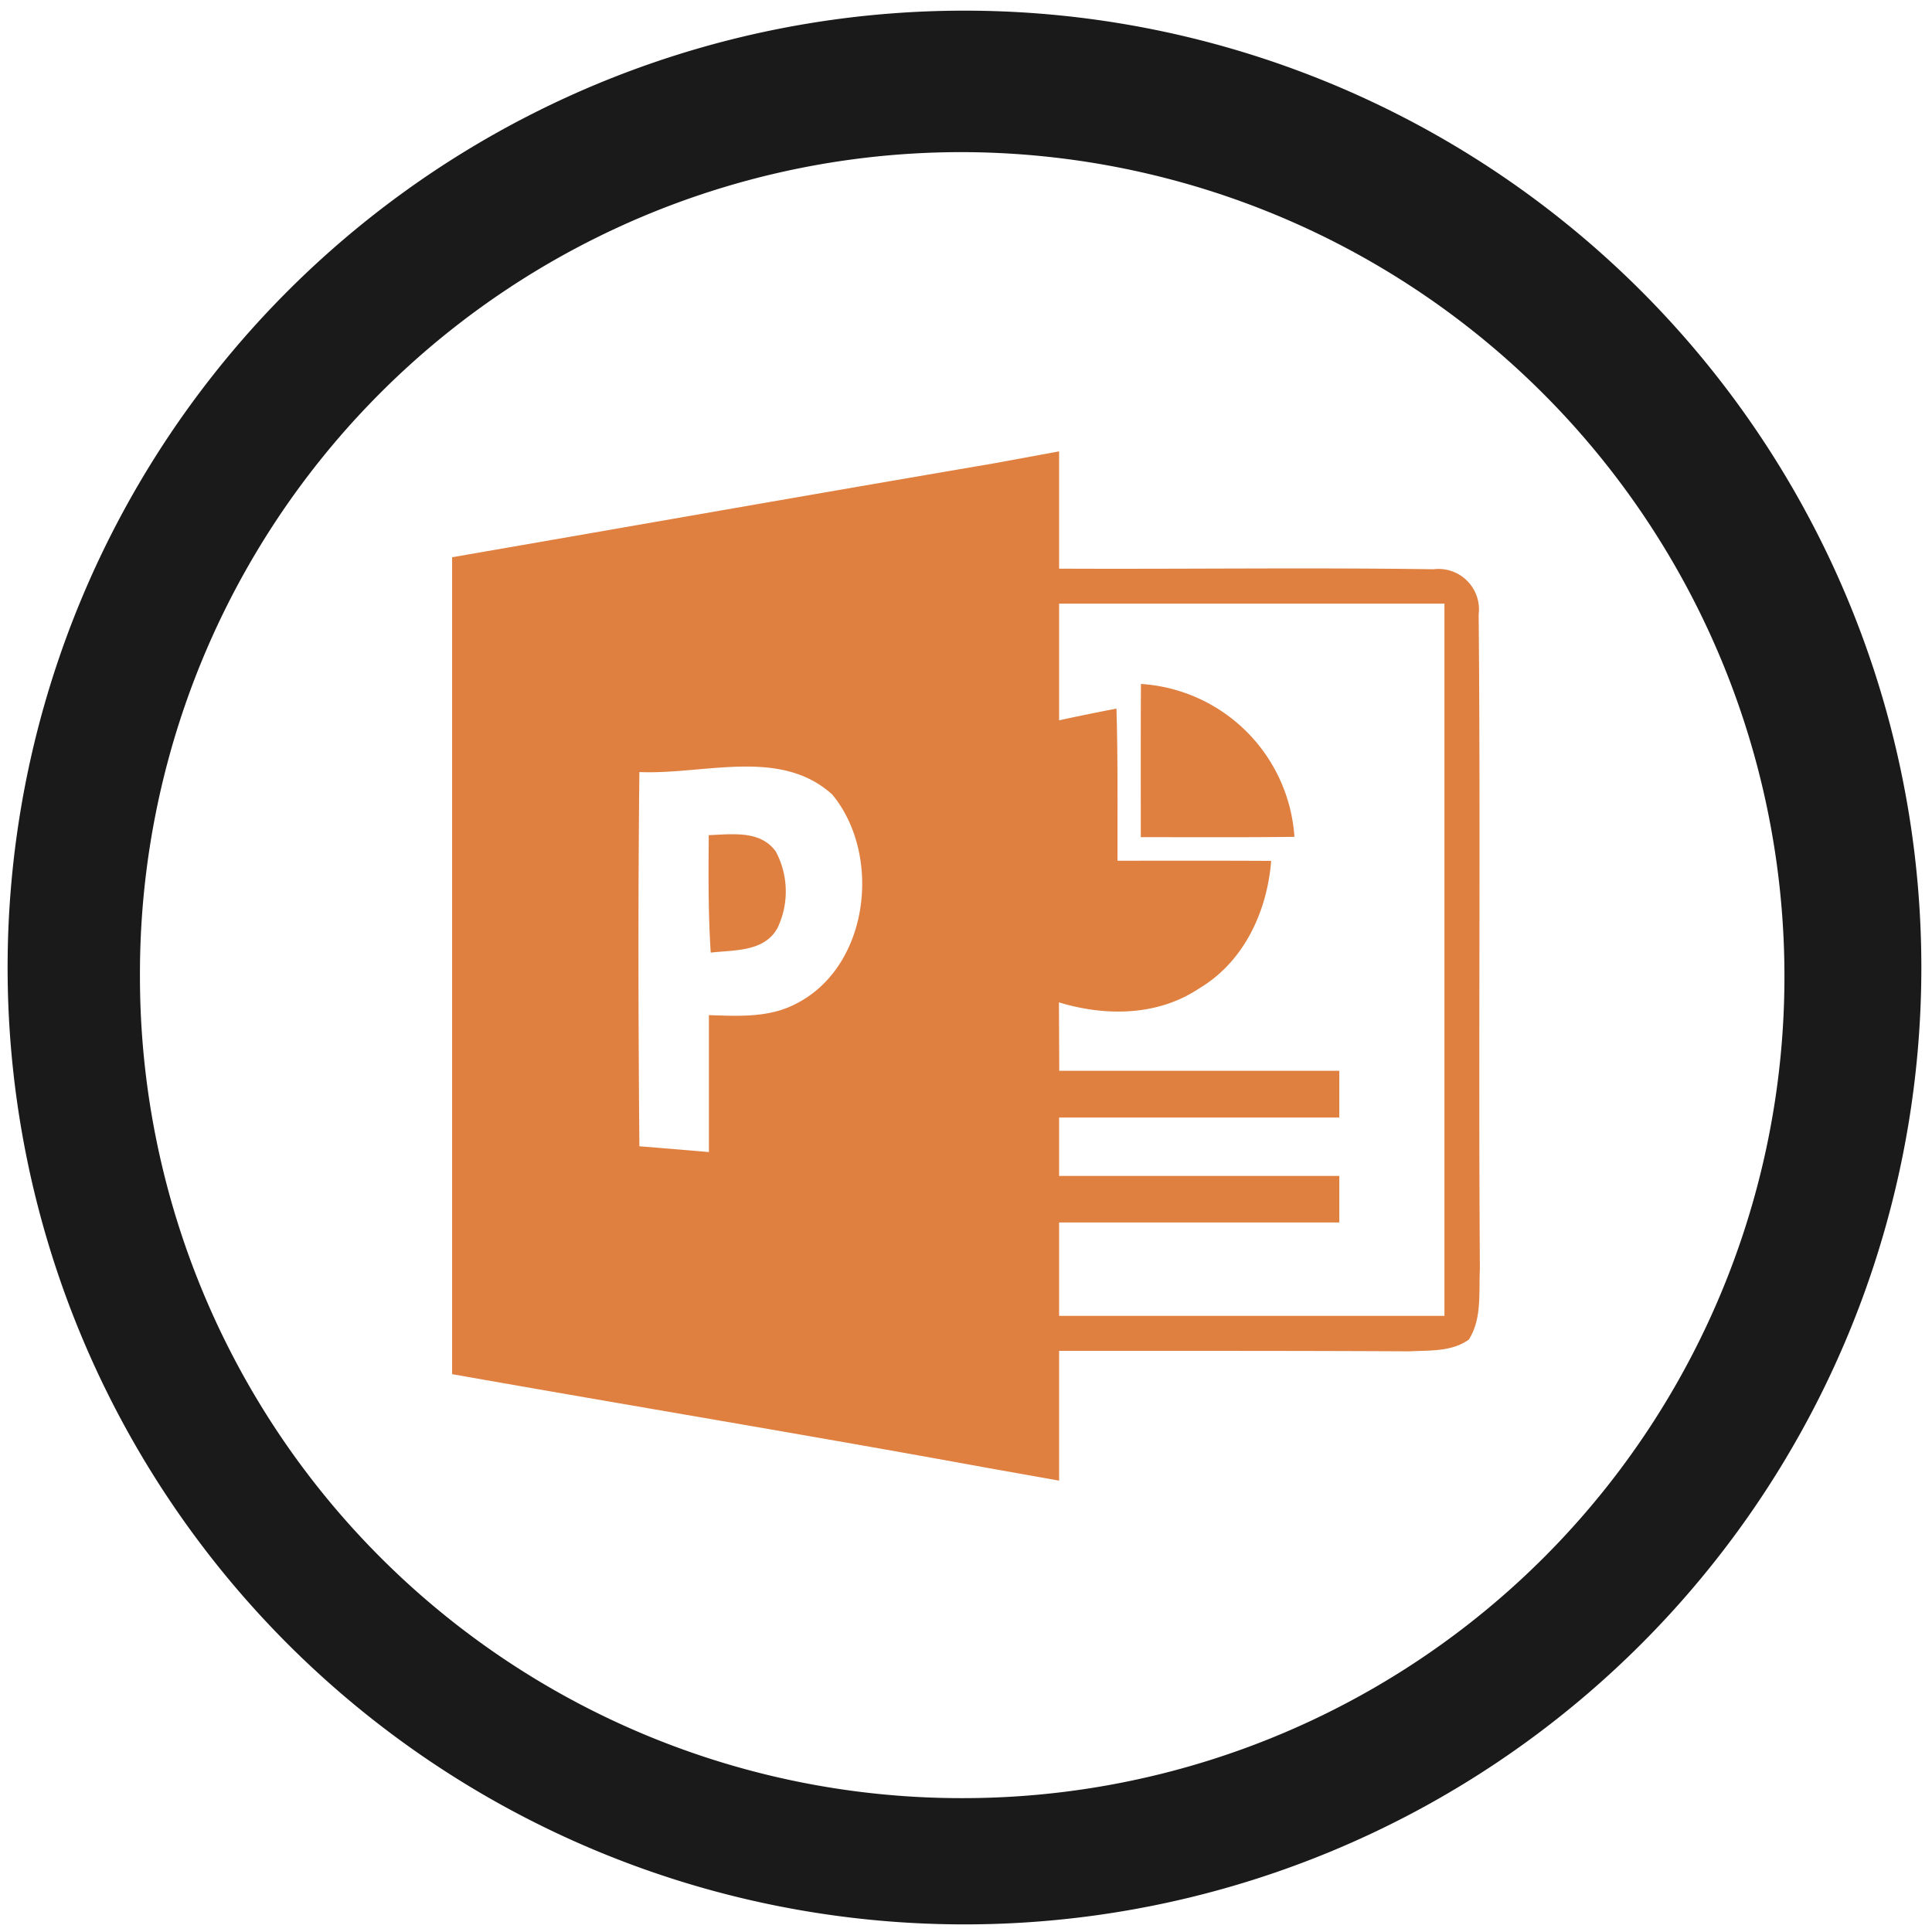 <?xml version="1.0" encoding="UTF-8" standalone="no"?>
<svg
   xmlns:dc="http://purl.org/dc/elements/1.1/"
   xmlns:cc="http://creativecommons.org/ns#"
   xmlns:rdf="http://www.w3.org/1999/02/22-rdf-syntax-ns#"
   xmlns:svg="http://www.w3.org/2000/svg"
   xmlns="http://www.w3.org/2000/svg"
   xmlns:sodipodi="http://sodipodi.sourceforge.net/DTD/sodipodi-0.dtd"
   xmlns:inkscape="http://www.inkscape.org/namespaces/inkscape"
   width="48"
   height="48"
   viewBox="0 0 12.7 12.7"
   version="1.1"
   id="svg6"
   sodipodi:docname="ms-powerpoint.svg"
   inkscape:version="0.92.4 (5da689c313, 2019-01-14)">
  <defs
     id="defs10" />
  <sodipodi:namedview
     pagecolor="#ffffff"
     bordercolor="#666666"
     borderopacity="1"
     objecttolerance="10"
     gridtolerance="10"
     guidetolerance="10"
     inkscape:pageopacity="0"
     inkscape:pageshadow="2"
     inkscape:window-width="862"
     inkscape:window-height="480"
     id="namedview8"
     showgrid="false"
     inkscape:zoom="4.9166667"
     inkscape:cx="2.1355932"
     inkscape:cy="24"
     inkscape:window-x="0"
     inkscape:window-y="25"
     inkscape:window-maximized="0"
     inkscape:current-layer="svg6" />
  <path
     d="m 6.34,0.07 a 6.29,6.29 0 1 0 0,12.58 6.29,6.29 0 0 0 0,-12.58 z M 6.32,1 A 5.417,5.417 0 0 1 11.73,6.41 5.4,5.4 0 0 1 6.33,11.82 5.4,5.4 0 0 1 0.92,6.42 5.4,5.4 0 0 1 6.32,1 Z"
     id="path2"
     inkscape:connector-curvature="0"
     style="fill:#1a1a1a" />
  <path
     d="M 6.527,3.047 C 5.341,3.249 4.157,3.458 2.972,3.663 v 5.37 C 4.142,9.24 5.315,9.434 6.484,9.648 L 6.962,9.733 V 8.88 C 7.73,8.88 8.498,8.879 9.265,8.883 9.396,8.876 9.542,8.887 9.655,8.806 9.743,8.669 9.72,8.496 9.728,8.342 9.718,6.907 9.733,5.472 9.72,4.039 A 0.266,0.266 0 0 0 9.423,3.742 C 8.603,3.73 7.783,3.742 6.962,3.738 V 2.967 Z M 6.962,3.968 H 9.495 V 8.65 H 6.962 V 8.036 H 8.804 V 7.73 H 6.962 V 7.346 H 8.804 V 7.039 H 6.963 L 6.961,6.589 C 7.265,6.682 7.611,6.68 7.883,6.497 8.177,6.323 8.33,5.991 8.356,5.659 8.019,5.657 7.682,5.658 7.346,5.658 7.345,5.324 7.349,4.99 7.339,4.658 7.213,4.682 7.087,4.708 6.962,4.735 Z M 7.5,4.496 C 7.498,4.831 7.499,5.167 7.499,5.503 c 0.337,0 0.674,0.002 1.01,-0.002 A 1.08,1.08 0 0 0 7.5,4.496 Z M 4.905,5.039 c 0.207,0 0.404,0.037 0.566,0.184 0.33,0.4 0.243,1.14 -0.248,1.38 C 5.049,6.691 4.85,6.679 4.66,6.673 v 0.9 A 81.303,81.303 0 0 0 4.203,7.535 c -0.007,-0.82 -0.009,-1.64 0,-2.46 0.222,0.01 0.468,-0.036 0.702,-0.036 z M 4.808,5.484 C 4.758,5.484 4.707,5.488 4.659,5.49 4.657,5.748 4.655,6.005 4.672,6.262 4.824,6.244 5.022,6.259 5.11,6.102 A 0.557,0.557 0 0 0 5.1,5.598 C 5.03,5.5 4.92,5.483 4.808,5.484 Z"
     id="path4"
     inkscape:connector-curvature="0"
     style="opacity:0.75;fill:#d45500" />
</svg>
